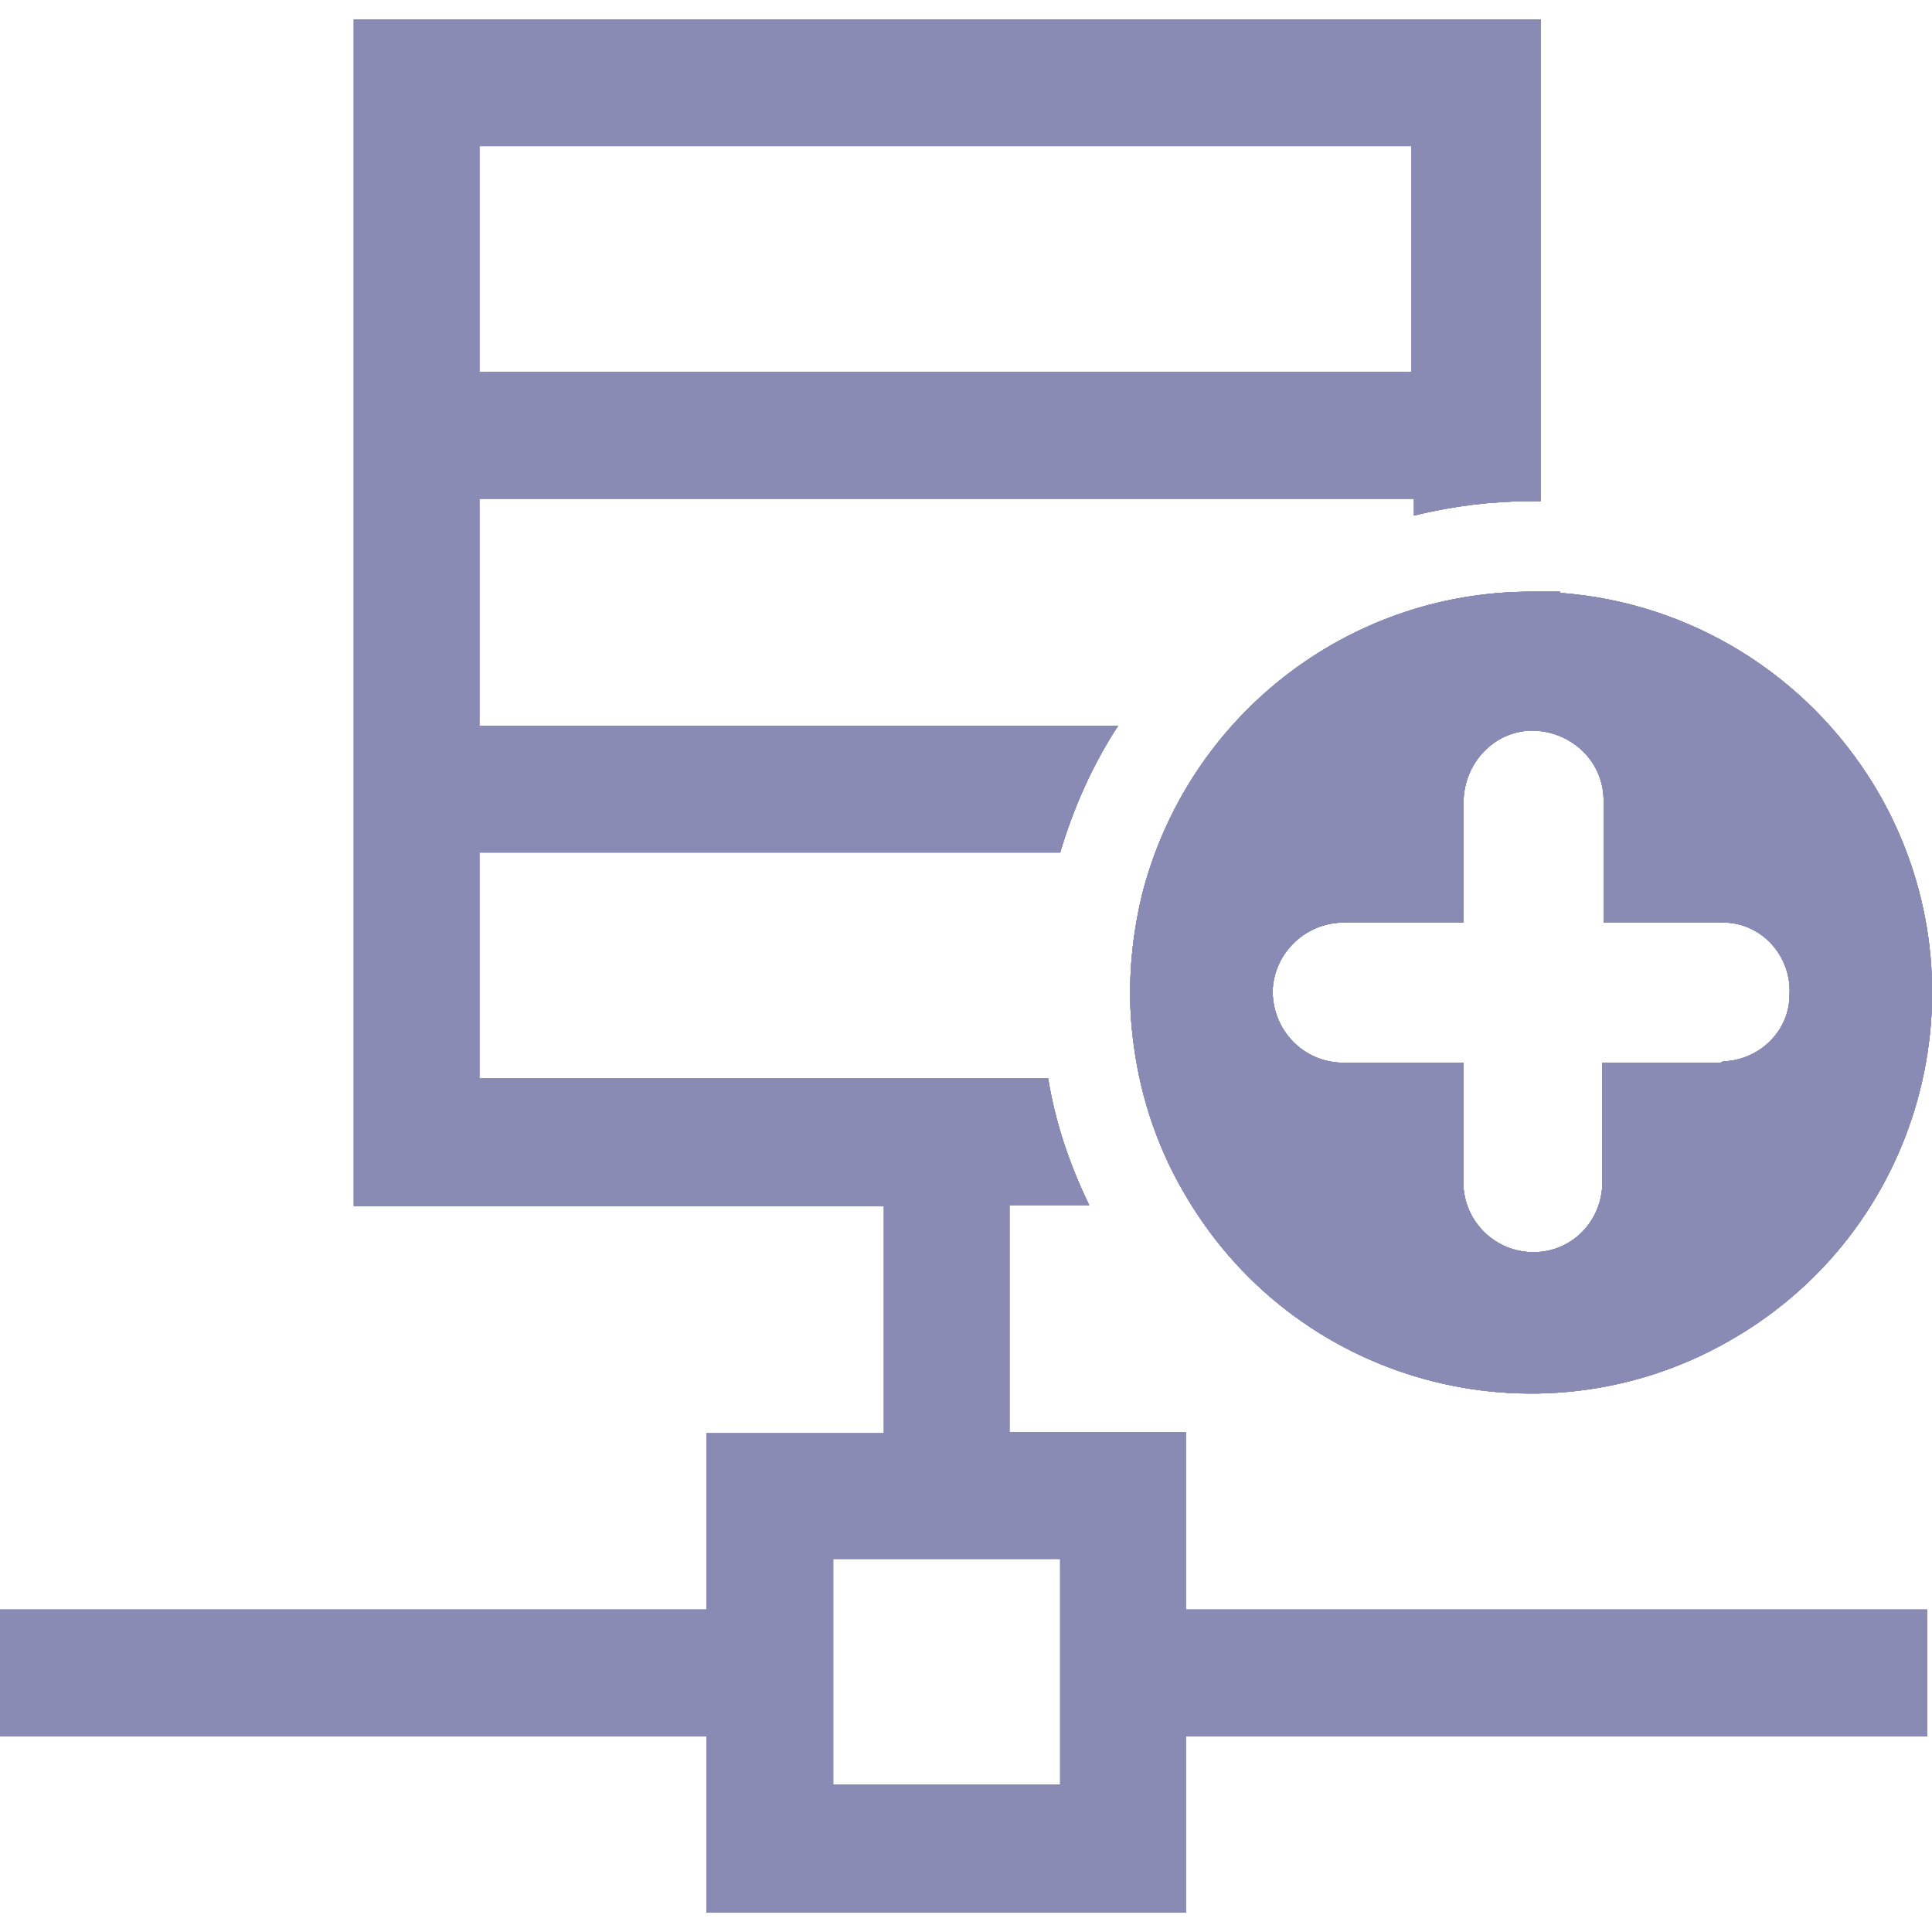 <?xml version="1.0" encoding="UTF-8"?><svg id="Layer_1" xmlns="http://www.w3.org/2000/svg" viewBox="0 0 16 16"><defs><style>.cls-1{fill:#8A8BB5;}</style></defs><g id="aggregatesActive"><g id="Group_16383"><path id="Path_61576" class="cls-1" d="M12.92,4.9h-.24c-1.52,0-2.84,1.03-3.22,2.5-.1.41-.13.84-.07,1.26.06.45.21.88.44,1.26.94,1.58,2.98,2.09,4.55,1.15,1.58-.94,2.09-2.98,1.15-4.55-.56-.93-1.53-1.53-2.61-1.61M14.25,8.8h-.98v.99c0,.32-.25.58-.57.58h0c-.31,0-.56-.24-.58-.54v-1.03h-1.03c-.32-.02-.56-.29-.55-.61.02-.31.28-.55.59-.55h.99v-.99c0-.32.24-.59.56-.6.32,0,.59.24.6.56v1.03h.99c.32,0,.57.28.55.6,0,.3-.25.54-.55.55"/><path id="Path_61577" class="cls-1" d="M5.85,15.84v-1.46H0v-1.05h5.85v-1.46h1.47v-1.88H2.93V.16h9.83v3.99h-.07c-.33,0-.66.04-.98.12v-.14H3.97v1.88h5.29c-.21.32-.37.68-.48,1.05H3.97v1.87h4.71c.06.37.18.72.34,1.05h-.66v1.88h1.46v1.47h6.14v1.05h-6.14v1.46h-3.98,0ZM6.9,14.78h1.88v-1.87h-1.88s0,1.87,0,1.87ZM3.97,3.08h7.72v-1.87H3.97v1.87Z"/><path id="Path_61576-2" class="cls-1" d="M12.92,4.9h-.24c-1.52,0-2.84,1.03-3.22,2.5-.1.41-.13.84-.07,1.26.06.45.21.88.44,1.26.94,1.58,2.98,2.09,4.55,1.15,1.58-.94,2.09-2.98,1.15-4.55-.56-.93-1.53-1.53-2.61-1.61M14.25,8.8h-.98v.99c0,.32-.25.58-.57.58h0c-.31,0-.56-.24-.58-.54v-1.03h-1.03c-.32-.02-.56-.29-.55-.61.02-.31.28-.55.59-.55h.99v-.99c0-.32.24-.59.56-.6.32,0,.59.24.6.56v1.03h.99c.32,0,.57.28.55.6,0,.3-.25.54-.55.55"/><path id="Path_61577-2" class="cls-1" d="M5.85,15.84v-1.46H0v-1.05h5.85v-1.46h1.47v-1.88H2.93V.16h9.83v3.99h-.07c-.33,0-.66.04-.98.12v-.14H3.97v1.88h5.29c-.21.32-.37.68-.48,1.05H3.97v1.87h4.71c.06.37.18.72.34,1.05h-.66v1.88h1.46v1.47h6.14v1.05h-6.14v1.46h-3.98,0ZM6.9,14.78h1.88v-1.87h-1.88s0,1.87,0,1.87ZM3.97,3.08h7.72v-1.87H3.97v1.87Z"/></g><g id="Group_16383-2"><path id="Path_61576-3" class="cls-1" d="M12.92,4.9h-.24c-1.52,0-2.84,1.03-3.22,2.5-.1.41-.13.84-.07,1.26.06.45.21.88.44,1.26.94,1.58,2.98,2.09,4.55,1.15,1.58-.94,2.09-2.98,1.15-4.55-.56-.93-1.53-1.53-2.61-1.61M14.25,8.8h-.98v.99c0,.32-.25.58-.57.58h0c-.31,0-.56-.24-.58-.54v-1.03h-1.03c-.32-.02-.56-.29-.55-.61.02-.31.28-.55.59-.55h.99v-.99c0-.32.24-.59.56-.6.32,0,.59.24.6.56v1.03h.99c.32,0,.57.28.55.6,0,.3-.25.54-.55.55"/><path id="Path_61577-3" class="cls-1" d="M5.85,15.84v-1.46H0v-1.05h5.85v-1.46h1.47v-1.88H2.93V.16h9.83v3.99h-.07c-.33,0-.66.04-.98.12v-.14H3.97v1.88h5.29c-.21.32-.37.68-.48,1.05H3.97v1.87h4.71c.06.37.18.72.34,1.05h-.66v1.88h1.46v1.47h6.14v1.05h-6.14v1.46h-3.98,0ZM6.9,14.78h1.88v-1.87h-1.88s0,1.87,0,1.87ZM3.97,3.08h7.72v-1.87H3.97v1.87Z"/><path id="Path_61576-4" class="cls-1" d="M12.92,4.9h-.24c-1.52,0-2.84,1.03-3.22,2.5-.1.41-.13.84-.07,1.26.06.45.21.88.44,1.26.94,1.58,2.98,2.09,4.55,1.15,1.58-.94,2.09-2.98,1.15-4.55-.56-.93-1.53-1.53-2.61-1.61M14.25,8.8h-.98v.99c0,.32-.25.58-.57.58h0c-.31,0-.56-.24-.58-.54v-1.03h-1.03c-.32-.02-.56-.29-.55-.61.02-.31.28-.55.59-.55h.99v-.99c0-.32.24-.59.56-.6.32,0,.59.24.6.56v1.03h.99c.32,0,.57.28.55.6,0,.3-.25.54-.55.55"/><path id="Path_61577-4" class="cls-1" d="M5.85,15.84v-1.46H0v-1.05h5.85v-1.46h1.47v-1.88H2.93V.16h9.83v3.99h-.07c-.33,0-.66.04-.98.12v-.14H3.97v1.88h5.29c-.21.32-.37.68-.48,1.05H3.97v1.87h4.71c.06.37.18.72.34,1.05h-.66v1.88h1.46v1.47h6.14v1.05h-6.14v1.46h-3.98,0ZM6.9,14.78h1.88v-1.87h-1.88s0,1.87,0,1.87ZM3.97,3.08h7.72v-1.87H3.97v1.87Z"/><path id="Path_61576-5" class="cls-1" d="M12.92,4.9h-.24c-1.52,0-2.84,1.03-3.22,2.5-.1.41-.13.84-.07,1.26.06.45.21.88.44,1.26.94,1.58,2.98,2.09,4.55,1.15,1.58-.94,2.09-2.98,1.15-4.55-.56-.93-1.53-1.53-2.61-1.61M14.25,8.8h-.98v.99c0,.32-.25.58-.57.58h0c-.31,0-.56-.24-.58-.54v-1.03h-1.03c-.32-.02-.56-.29-.55-.61.02-.31.28-.55.59-.55h.99v-.99c0-.32.24-.59.56-.6.32,0,.59.24.6.56v1.03h.99c.32,0,.57.28.55.6,0,.3-.25.54-.55.55"/><path id="Path_61577-5" class="cls-1" d="M5.85,15.84v-1.46H0v-1.05h5.85v-1.46h1.47v-1.88H2.93V.16h9.83v3.99h-.07c-.33,0-.66.04-.98.12v-.14H3.97v1.88h5.29c-.21.32-.37.68-.48,1.05H3.97v1.87h4.71c.06.37.18.72.34,1.05h-.66v1.88h1.46v1.47h6.14v1.05h-6.14v1.46h-3.98,0ZM6.9,14.78h1.88v-1.87h-1.88s0,1.87,0,1.87ZM3.97,3.08h7.72v-1.87H3.97v1.87Z"/></g></g></svg>